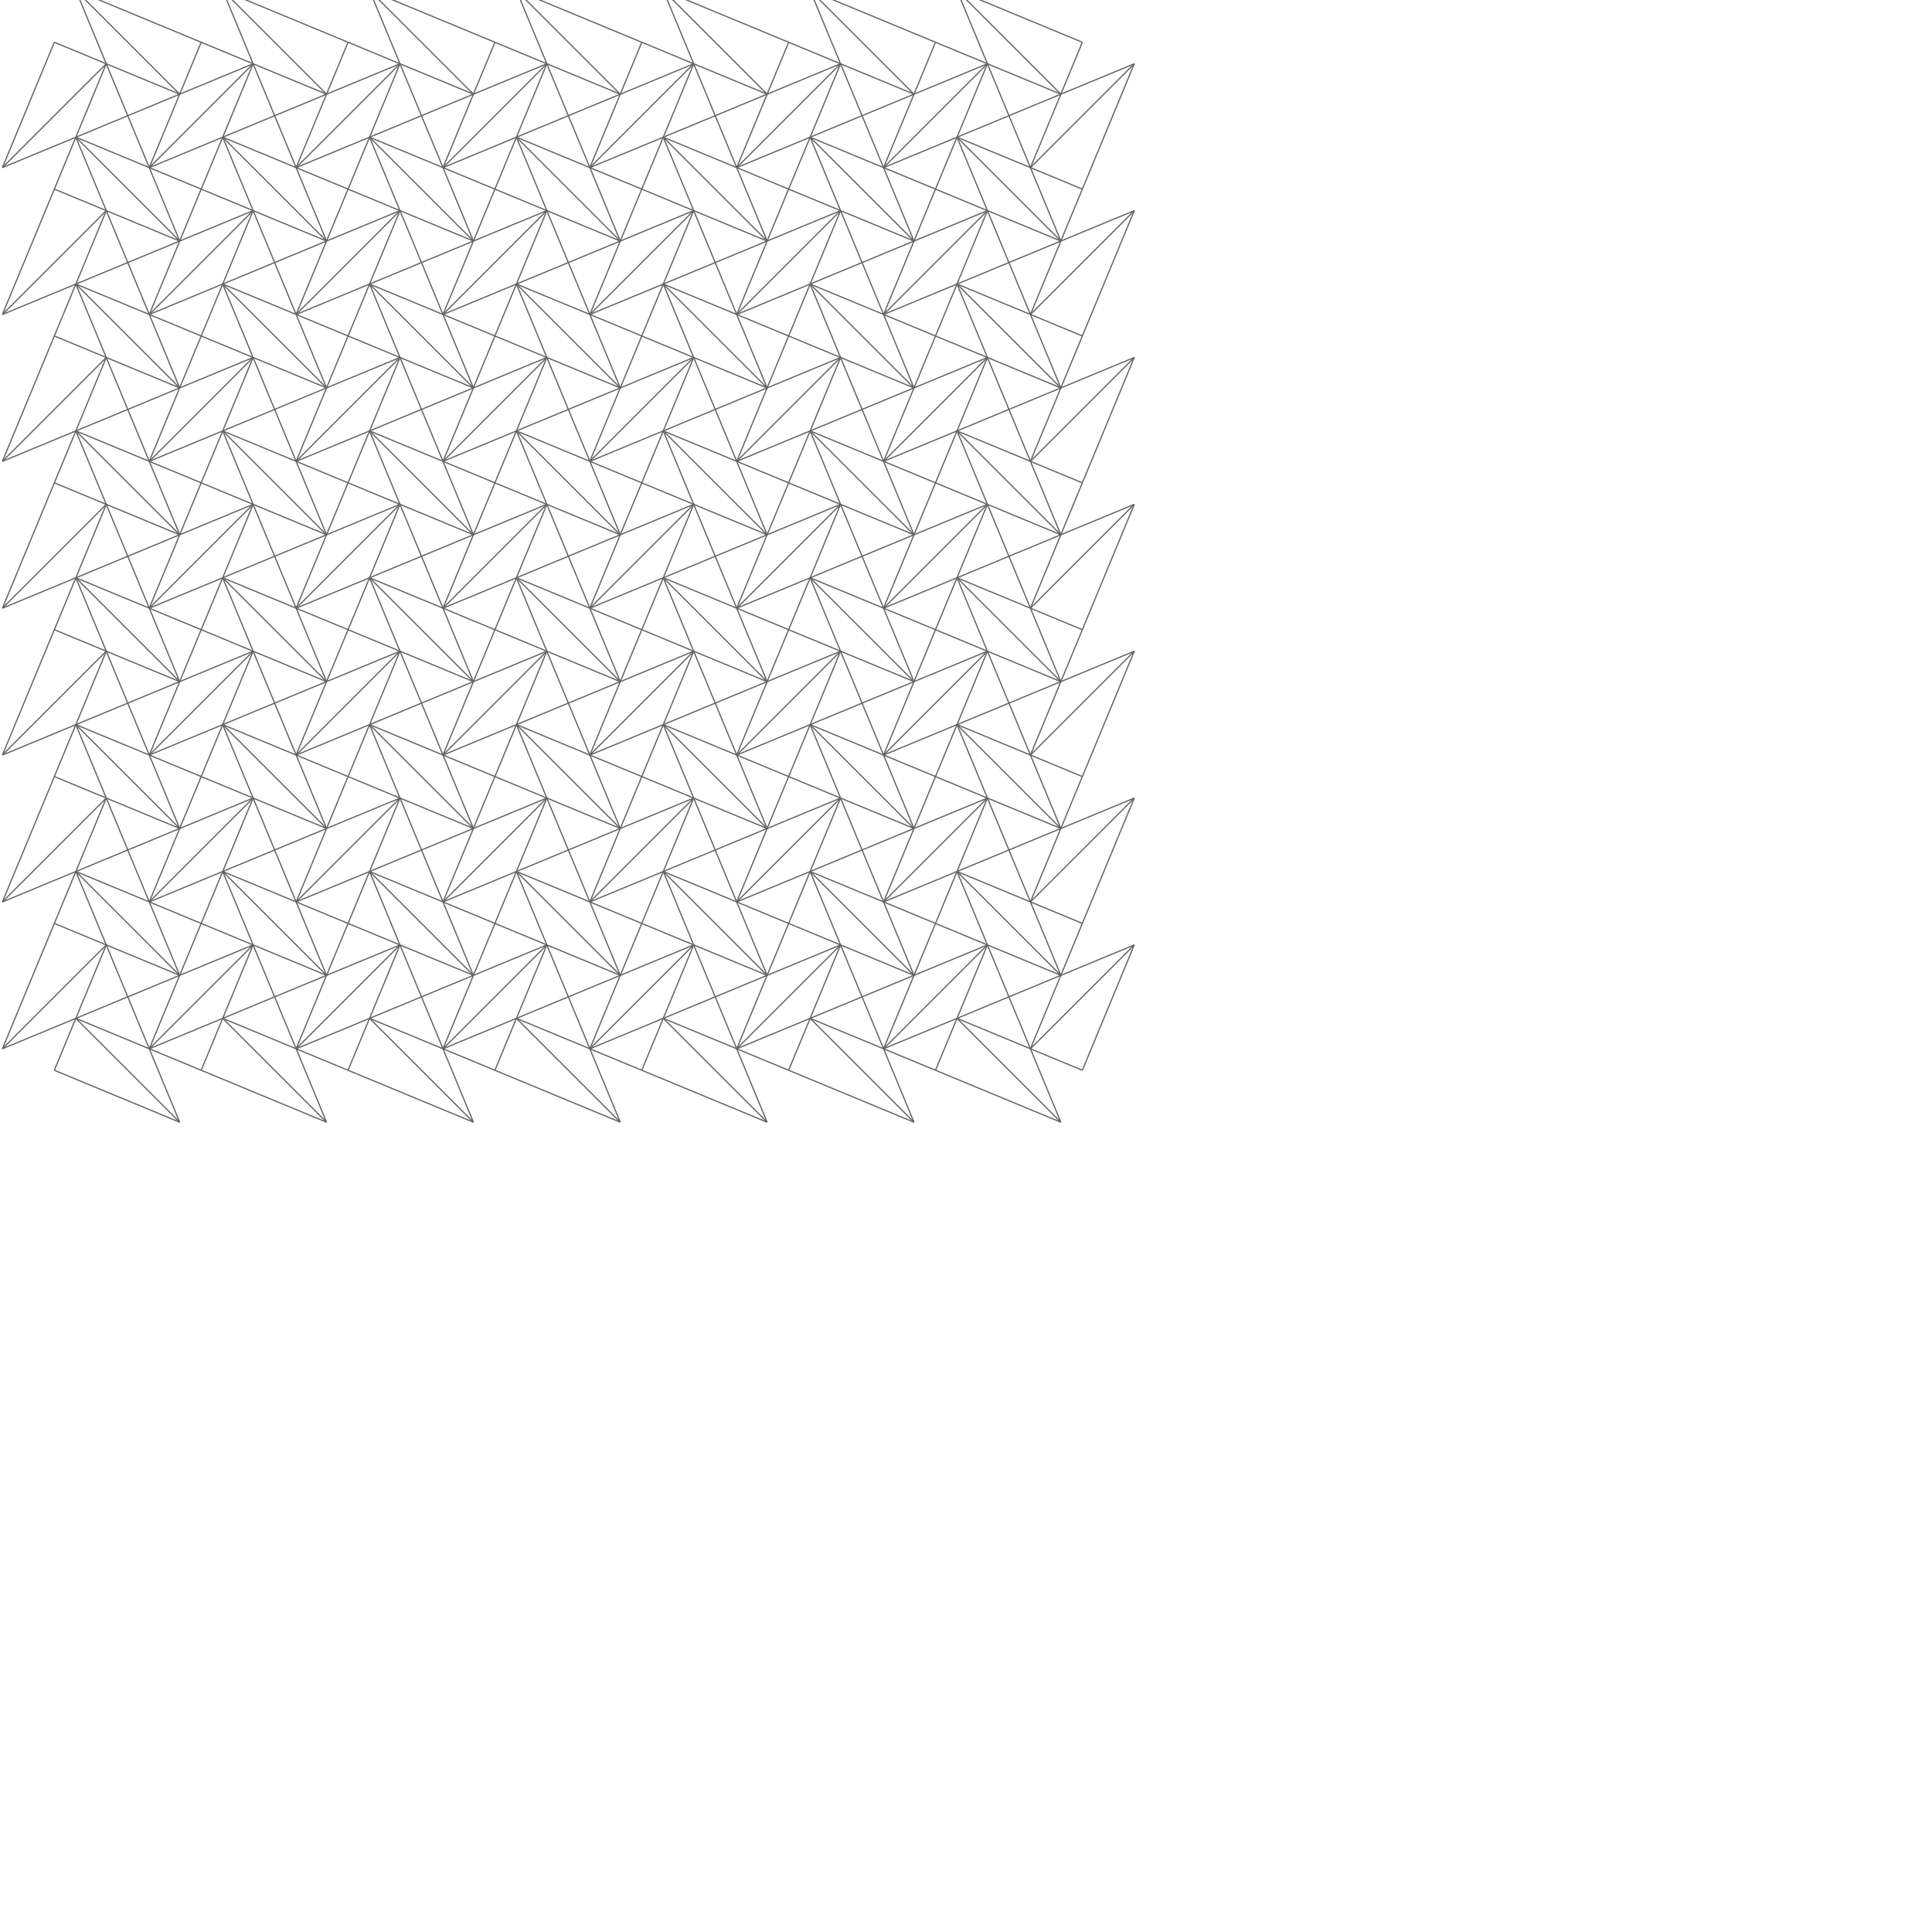 <?xml version="1.0" standalone="no"?> <!DOCTYPE svg PUBLIC "-//W3C//DTD SVG 1.1//EN" "http://www.w3.org/Graphics/SVG/1.1/DTD/svg11.dtd">
<svg width="1600" height="1600" version="1.1" xmlns="http://www.w3.org/2000/svg">
<line x1="45" y1="35" x2="2" y2="138.811" style="stroke:rgb(99,99,99);stroke-width:1"/> 
<line x1="45" y1="35" x2="148.811" y2="78" style="stroke:rgb(99,99,99);stroke-width:1"/> 
<line x1="2" y1="138.811" x2="88" y2="52.811" style="stroke:rgb(99,99,99);stroke-width:1"/> 
<line x1="148.811" y1="78" x2="62.811" y2="-8" style="stroke:rgb(99,99,99);stroke-width:1"/> 
<line x1="88" y1="52.811" x2="45" y2="156.622" style="stroke:rgb(99,99,99);stroke-width:1"/> 
<line x1="2" y1="138.811" x2="105.811" y2="95.811" style="stroke:rgb(99,99,99);stroke-width:1"/> 
<line x1="62.811" y1="-8" x2="105.811" y2="95.811" style="stroke:rgb(99,99,99);stroke-width:1"/> 
<line x1="62.811" y1="-8" x2="166.622" y2="35" style="stroke:rgb(99,99,99);stroke-width:1"/> 
<line x1="105.811" y1="95.811" x2="148.811" y2="199.622" style="stroke:rgb(99,99,99);stroke-width:1"/> 
<line x1="105.811" y1="95.811" x2="209.622" y2="52.811" style="stroke:rgb(99,99,99);stroke-width:1"/> 
<line x1="166.622" y1="35" x2="123.622" y2="138.811" style="stroke:rgb(99,99,99);stroke-width:1"/> 
<line x1="166.622" y1="35" x2="270.434" y2="78" style="stroke:rgb(99,99,99);stroke-width:1"/> 
<line x1="123.622" y1="138.811" x2="209.622" y2="52.811" style="stroke:rgb(99,99,99);stroke-width:1"/> 
<line x1="270.434" y1="78" x2="184.434" y2="-8" style="stroke:rgb(99,99,99);stroke-width:1"/> 
<line x1="209.622" y1="52.811" x2="166.622" y2="156.622" style="stroke:rgb(99,99,99);stroke-width:1"/> 
<line x1="123.622" y1="138.811" x2="227.434" y2="95.811" style="stroke:rgb(99,99,99);stroke-width:1"/> 
<line x1="184.434" y1="-8" x2="227.434" y2="95.811" style="stroke:rgb(99,99,99);stroke-width:1"/> 
<line x1="184.434" y1="-8" x2="288.245" y2="35" style="stroke:rgb(99,99,99);stroke-width:1"/> 
<line x1="227.434" y1="95.811" x2="270.434" y2="199.622" style="stroke:rgb(99,99,99);stroke-width:1"/> 
<line x1="227.434" y1="95.811" x2="331.245" y2="52.811" style="stroke:rgb(99,99,99);stroke-width:1"/> 
<line x1="288.245" y1="35" x2="245.245" y2="138.811" style="stroke:rgb(99,99,99);stroke-width:1"/> 
<line x1="288.245" y1="35" x2="392.056" y2="78" style="stroke:rgb(99,99,99);stroke-width:1"/> 
<line x1="245.245" y1="138.811" x2="331.245" y2="52.811" style="stroke:rgb(99,99,99);stroke-width:1"/> 
<line x1="392.056" y1="78" x2="306.056" y2="-8" style="stroke:rgb(99,99,99);stroke-width:1"/> 
<line x1="331.245" y1="52.811" x2="288.245" y2="156.622" style="stroke:rgb(99,99,99);stroke-width:1"/> 
<line x1="245.245" y1="138.811" x2="349.056" y2="95.811" style="stroke:rgb(99,99,99);stroke-width:1"/> 
<line x1="306.056" y1="-8" x2="349.056" y2="95.811" style="stroke:rgb(99,99,99);stroke-width:1"/> 
<line x1="306.056" y1="-8" x2="409.867" y2="35" style="stroke:rgb(99,99,99);stroke-width:1"/> 
<line x1="349.056" y1="95.811" x2="392.056" y2="199.622" style="stroke:rgb(99,99,99);stroke-width:1"/> 
<line x1="349.056" y1="95.811" x2="452.867" y2="52.811" style="stroke:rgb(99,99,99);stroke-width:1"/> 
<line x1="409.867" y1="35" x2="366.867" y2="138.811" style="stroke:rgb(99,99,99);stroke-width:1"/> 
<line x1="409.867" y1="35" x2="513.678" y2="78" style="stroke:rgb(99,99,99);stroke-width:1"/> 
<line x1="366.867" y1="138.811" x2="452.867" y2="52.811" style="stroke:rgb(99,99,99);stroke-width:1"/> 
<line x1="513.678" y1="78" x2="427.678" y2="-8" style="stroke:rgb(99,99,99);stroke-width:1"/> 
<line x1="452.867" y1="52.811" x2="409.867" y2="156.622" style="stroke:rgb(99,99,99);stroke-width:1"/> 
<line x1="366.867" y1="138.811" x2="470.678" y2="95.811" style="stroke:rgb(99,99,99);stroke-width:1"/> 
<line x1="427.678" y1="-8" x2="470.678" y2="95.811" style="stroke:rgb(99,99,99);stroke-width:1"/> 
<line x1="427.678" y1="-8" x2="531.489" y2="35" style="stroke:rgb(99,99,99);stroke-width:1"/> 
<line x1="470.678" y1="95.811" x2="513.678" y2="199.622" style="stroke:rgb(99,99,99);stroke-width:1"/> 
<line x1="470.678" y1="95.811" x2="574.489" y2="52.811" style="stroke:rgb(99,99,99);stroke-width:1"/> 
<line x1="531.489" y1="35" x2="488.489" y2="138.811" style="stroke:rgb(99,99,99);stroke-width:1"/> 
<line x1="531.489" y1="35" x2="635.301" y2="78" style="stroke:rgb(99,99,99);stroke-width:1"/> 
<line x1="488.489" y1="138.811" x2="574.489" y2="52.811" style="stroke:rgb(99,99,99);stroke-width:1"/> 
<line x1="635.301" y1="78" x2="549.301" y2="-8" style="stroke:rgb(99,99,99);stroke-width:1"/> 
<line x1="574.489" y1="52.811" x2="531.489" y2="156.622" style="stroke:rgb(99,99,99);stroke-width:1"/> 
<line x1="488.489" y1="138.811" x2="592.301" y2="95.811" style="stroke:rgb(99,99,99);stroke-width:1"/> 
<line x1="549.301" y1="-8" x2="592.301" y2="95.811" style="stroke:rgb(99,99,99);stroke-width:1"/> 
<line x1="549.301" y1="-8" x2="653.112" y2="35" style="stroke:rgb(99,99,99);stroke-width:1"/> 
<line x1="592.301" y1="95.811" x2="635.301" y2="199.622" style="stroke:rgb(99,99,99);stroke-width:1"/> 
<line x1="592.301" y1="95.811" x2="696.112" y2="52.811" style="stroke:rgb(99,99,99);stroke-width:1"/> 
<line x1="653.112" y1="35" x2="610.112" y2="138.811" style="stroke:rgb(99,99,99);stroke-width:1"/> 
<line x1="653.112" y1="35" x2="756.923" y2="78" style="stroke:rgb(99,99,99);stroke-width:1"/> 
<line x1="610.112" y1="138.811" x2="696.112" y2="52.811" style="stroke:rgb(99,99,99);stroke-width:1"/> 
<line x1="756.923" y1="78" x2="670.923" y2="-8" style="stroke:rgb(99,99,99);stroke-width:1"/> 
<line x1="696.112" y1="52.811" x2="653.112" y2="156.622" style="stroke:rgb(99,99,99);stroke-width:1"/> 
<line x1="610.112" y1="138.811" x2="713.923" y2="95.811" style="stroke:rgb(99,99,99);stroke-width:1"/> 
<line x1="670.923" y1="-8" x2="713.923" y2="95.811" style="stroke:rgb(99,99,99);stroke-width:1"/> 
<line x1="670.923" y1="-8" x2="774.734" y2="35" style="stroke:rgb(99,99,99);stroke-width:1"/> 
<line x1="713.923" y1="95.811" x2="756.923" y2="199.622" style="stroke:rgb(99,99,99);stroke-width:1"/> 
<line x1="713.923" y1="95.811" x2="817.734" y2="52.811" style="stroke:rgb(99,99,99);stroke-width:1"/> 
<line x1="774.734" y1="35" x2="731.734" y2="138.811" style="stroke:rgb(99,99,99);stroke-width:1"/> 
<line x1="774.734" y1="35" x2="878.545" y2="78" style="stroke:rgb(99,99,99);stroke-width:1"/> 
<line x1="731.734" y1="138.811" x2="817.734" y2="52.811" style="stroke:rgb(99,99,99);stroke-width:1"/> 
<line x1="878.545" y1="78" x2="792.545" y2="-8" style="stroke:rgb(99,99,99);stroke-width:1"/> 
<line x1="817.734" y1="52.811" x2="774.734" y2="156.622" style="stroke:rgb(99,99,99);stroke-width:1"/> 
<line x1="731.734" y1="138.811" x2="835.545" y2="95.811" style="stroke:rgb(99,99,99);stroke-width:1"/> 
<line x1="792.545" y1="-8" x2="835.545" y2="95.811" style="stroke:rgb(99,99,99);stroke-width:1"/> 
<line x1="792.545" y1="-8" x2="896.357" y2="35" style="stroke:rgb(99,99,99);stroke-width:1"/> 
<line x1="835.545" y1="95.811" x2="878.545" y2="199.622" style="stroke:rgb(99,99,99);stroke-width:1"/> 
<line x1="835.545" y1="95.811" x2="939.357" y2="52.811" style="stroke:rgb(99,99,99);stroke-width:1"/> 
<line x1="896.357" y1="35" x2="853.357" y2="138.811" style="stroke:rgb(99,99,99);stroke-width:1"/> 
<line x1="853.357" y1="138.811" x2="939.357" y2="52.811" style="stroke:rgb(99,99,99);stroke-width:1"/> 
<line x1="939.357" y1="52.811" x2="896.357" y2="156.622" style="stroke:rgb(99,99,99);stroke-width:1"/> 
<line x1="45" y1="156.622" x2="2" y2="260.434" style="stroke:rgb(99,99,99);stroke-width:1"/> 
<line x1="45" y1="156.622" x2="148.811" y2="199.622" style="stroke:rgb(99,99,99);stroke-width:1"/> 
<line x1="2" y1="260.434" x2="88" y2="174.434" style="stroke:rgb(99,99,99);stroke-width:1"/> 
<line x1="148.811" y1="199.622" x2="62.811" y2="113.622" style="stroke:rgb(99,99,99);stroke-width:1"/> 
<line x1="88" y1="174.434" x2="45" y2="278.245" style="stroke:rgb(99,99,99);stroke-width:1"/> 
<line x1="2" y1="260.434" x2="105.811" y2="217.434" style="stroke:rgb(99,99,99);stroke-width:1"/> 
<line x1="62.811" y1="113.622" x2="105.811" y2="217.434" style="stroke:rgb(99,99,99);stroke-width:1"/> 
<line x1="62.811" y1="113.622" x2="166.622" y2="156.622" style="stroke:rgb(99,99,99);stroke-width:1"/> 
<line x1="105.811" y1="217.434" x2="148.811" y2="321.245" style="stroke:rgb(99,99,99);stroke-width:1"/> 
<line x1="105.811" y1="217.434" x2="209.622" y2="174.434" style="stroke:rgb(99,99,99);stroke-width:1"/> 
<line x1="166.622" y1="156.622" x2="123.622" y2="260.434" style="stroke:rgb(99,99,99);stroke-width:1"/> 
<line x1="166.622" y1="156.622" x2="270.434" y2="199.622" style="stroke:rgb(99,99,99);stroke-width:1"/> 
<line x1="123.622" y1="260.434" x2="209.622" y2="174.434" style="stroke:rgb(99,99,99);stroke-width:1"/> 
<line x1="270.434" y1="199.622" x2="184.434" y2="113.622" style="stroke:rgb(99,99,99);stroke-width:1"/> 
<line x1="209.622" y1="174.434" x2="166.622" y2="278.245" style="stroke:rgb(99,99,99);stroke-width:1"/> 
<line x1="123.622" y1="260.434" x2="227.434" y2="217.434" style="stroke:rgb(99,99,99);stroke-width:1"/> 
<line x1="184.434" y1="113.622" x2="227.434" y2="217.434" style="stroke:rgb(99,99,99);stroke-width:1"/> 
<line x1="184.434" y1="113.622" x2="288.245" y2="156.622" style="stroke:rgb(99,99,99);stroke-width:1"/> 
<line x1="227.434" y1="217.434" x2="270.434" y2="321.245" style="stroke:rgb(99,99,99);stroke-width:1"/> 
<line x1="227.434" y1="217.434" x2="331.245" y2="174.434" style="stroke:rgb(99,99,99);stroke-width:1"/> 
<line x1="288.245" y1="156.622" x2="245.245" y2="260.434" style="stroke:rgb(99,99,99);stroke-width:1"/> 
<line x1="288.245" y1="156.622" x2="392.056" y2="199.622" style="stroke:rgb(99,99,99);stroke-width:1"/> 
<line x1="245.245" y1="260.434" x2="331.245" y2="174.434" style="stroke:rgb(99,99,99);stroke-width:1"/> 
<line x1="392.056" y1="199.622" x2="306.056" y2="113.622" style="stroke:rgb(99,99,99);stroke-width:1"/> 
<line x1="331.245" y1="174.434" x2="288.245" y2="278.245" style="stroke:rgb(99,99,99);stroke-width:1"/> 
<line x1="245.245" y1="260.434" x2="349.056" y2="217.434" style="stroke:rgb(99,99,99);stroke-width:1"/> 
<line x1="306.056" y1="113.622" x2="349.056" y2="217.434" style="stroke:rgb(99,99,99);stroke-width:1"/> 
<line x1="306.056" y1="113.622" x2="409.867" y2="156.622" style="stroke:rgb(99,99,99);stroke-width:1"/> 
<line x1="349.056" y1="217.434" x2="392.056" y2="321.245" style="stroke:rgb(99,99,99);stroke-width:1"/> 
<line x1="349.056" y1="217.434" x2="452.867" y2="174.434" style="stroke:rgb(99,99,99);stroke-width:1"/> 
<line x1="409.867" y1="156.622" x2="366.867" y2="260.434" style="stroke:rgb(99,99,99);stroke-width:1"/> 
<line x1="409.867" y1="156.622" x2="513.678" y2="199.622" style="stroke:rgb(99,99,99);stroke-width:1"/> 
<line x1="366.867" y1="260.434" x2="452.867" y2="174.434" style="stroke:rgb(99,99,99);stroke-width:1"/> 
<line x1="513.678" y1="199.622" x2="427.678" y2="113.622" style="stroke:rgb(99,99,99);stroke-width:1"/> 
<line x1="452.867" y1="174.434" x2="409.867" y2="278.245" style="stroke:rgb(99,99,99);stroke-width:1"/> 
<line x1="366.867" y1="260.434" x2="470.678" y2="217.434" style="stroke:rgb(99,99,99);stroke-width:1"/> 
<line x1="427.678" y1="113.622" x2="470.678" y2="217.434" style="stroke:rgb(99,99,99);stroke-width:1"/> 
<line x1="427.678" y1="113.622" x2="531.489" y2="156.622" style="stroke:rgb(99,99,99);stroke-width:1"/> 
<line x1="470.678" y1="217.434" x2="513.678" y2="321.245" style="stroke:rgb(99,99,99);stroke-width:1"/> 
<line x1="470.678" y1="217.434" x2="574.489" y2="174.434" style="stroke:rgb(99,99,99);stroke-width:1"/> 
<line x1="531.489" y1="156.622" x2="488.489" y2="260.434" style="stroke:rgb(99,99,99);stroke-width:1"/> 
<line x1="531.489" y1="156.622" x2="635.301" y2="199.622" style="stroke:rgb(99,99,99);stroke-width:1"/> 
<line x1="488.489" y1="260.434" x2="574.489" y2="174.434" style="stroke:rgb(99,99,99);stroke-width:1"/> 
<line x1="635.301" y1="199.622" x2="549.301" y2="113.622" style="stroke:rgb(99,99,99);stroke-width:1"/> 
<line x1="574.489" y1="174.434" x2="531.489" y2="278.245" style="stroke:rgb(99,99,99);stroke-width:1"/> 
<line x1="488.489" y1="260.434" x2="592.301" y2="217.434" style="stroke:rgb(99,99,99);stroke-width:1"/> 
<line x1="549.301" y1="113.622" x2="592.301" y2="217.434" style="stroke:rgb(99,99,99);stroke-width:1"/> 
<line x1="549.301" y1="113.622" x2="653.112" y2="156.622" style="stroke:rgb(99,99,99);stroke-width:1"/> 
<line x1="592.301" y1="217.434" x2="635.301" y2="321.245" style="stroke:rgb(99,99,99);stroke-width:1"/> 
<line x1="592.301" y1="217.434" x2="696.112" y2="174.434" style="stroke:rgb(99,99,99);stroke-width:1"/> 
<line x1="653.112" y1="156.622" x2="610.112" y2="260.434" style="stroke:rgb(99,99,99);stroke-width:1"/> 
<line x1="653.112" y1="156.622" x2="756.923" y2="199.622" style="stroke:rgb(99,99,99);stroke-width:1"/> 
<line x1="610.112" y1="260.434" x2="696.112" y2="174.434" style="stroke:rgb(99,99,99);stroke-width:1"/> 
<line x1="756.923" y1="199.622" x2="670.923" y2="113.622" style="stroke:rgb(99,99,99);stroke-width:1"/> 
<line x1="696.112" y1="174.434" x2="653.112" y2="278.245" style="stroke:rgb(99,99,99);stroke-width:1"/> 
<line x1="610.112" y1="260.434" x2="713.923" y2="217.434" style="stroke:rgb(99,99,99);stroke-width:1"/> 
<line x1="670.923" y1="113.622" x2="713.923" y2="217.434" style="stroke:rgb(99,99,99);stroke-width:1"/> 
<line x1="670.923" y1="113.622" x2="774.734" y2="156.622" style="stroke:rgb(99,99,99);stroke-width:1"/> 
<line x1="713.923" y1="217.434" x2="756.923" y2="321.245" style="stroke:rgb(99,99,99);stroke-width:1"/> 
<line x1="713.923" y1="217.434" x2="817.734" y2="174.434" style="stroke:rgb(99,99,99);stroke-width:1"/> 
<line x1="774.734" y1="156.622" x2="731.734" y2="260.434" style="stroke:rgb(99,99,99);stroke-width:1"/> 
<line x1="774.734" y1="156.622" x2="878.545" y2="199.622" style="stroke:rgb(99,99,99);stroke-width:1"/> 
<line x1="731.734" y1="260.434" x2="817.734" y2="174.434" style="stroke:rgb(99,99,99);stroke-width:1"/> 
<line x1="878.545" y1="199.622" x2="792.545" y2="113.622" style="stroke:rgb(99,99,99);stroke-width:1"/> 
<line x1="817.734" y1="174.434" x2="774.734" y2="278.245" style="stroke:rgb(99,99,99);stroke-width:1"/> 
<line x1="731.734" y1="260.434" x2="835.545" y2="217.434" style="stroke:rgb(99,99,99);stroke-width:1"/> 
<line x1="792.545" y1="113.622" x2="835.545" y2="217.434" style="stroke:rgb(99,99,99);stroke-width:1"/> 
<line x1="792.545" y1="113.622" x2="896.357" y2="156.622" style="stroke:rgb(99,99,99);stroke-width:1"/> 
<line x1="835.545" y1="217.434" x2="878.545" y2="321.245" style="stroke:rgb(99,99,99);stroke-width:1"/> 
<line x1="835.545" y1="217.434" x2="939.357" y2="174.434" style="stroke:rgb(99,99,99);stroke-width:1"/> 
<line x1="896.357" y1="156.622" x2="853.357" y2="260.434" style="stroke:rgb(99,99,99);stroke-width:1"/> 
<line x1="853.357" y1="260.434" x2="939.357" y2="174.434" style="stroke:rgb(99,99,99);stroke-width:1"/> 
<line x1="939.357" y1="174.434" x2="896.357" y2="278.245" style="stroke:rgb(99,99,99);stroke-width:1"/> 
<line x1="45" y1="278.245" x2="2" y2="382.056" style="stroke:rgb(99,99,99);stroke-width:1"/> 
<line x1="45" y1="278.245" x2="148.811" y2="321.245" style="stroke:rgb(99,99,99);stroke-width:1"/> 
<line x1="2" y1="382.056" x2="88" y2="296.056" style="stroke:rgb(99,99,99);stroke-width:1"/> 
<line x1="148.811" y1="321.245" x2="62.811" y2="235.245" style="stroke:rgb(99,99,99);stroke-width:1"/> 
<line x1="88" y1="296.056" x2="45" y2="399.867" style="stroke:rgb(99,99,99);stroke-width:1"/> 
<line x1="2" y1="382.056" x2="105.811" y2="339.056" style="stroke:rgb(99,99,99);stroke-width:1"/> 
<line x1="62.811" y1="235.245" x2="105.811" y2="339.056" style="stroke:rgb(99,99,99);stroke-width:1"/> 
<line x1="62.811" y1="235.245" x2="166.622" y2="278.245" style="stroke:rgb(99,99,99);stroke-width:1"/> 
<line x1="105.811" y1="339.056" x2="148.811" y2="442.867" style="stroke:rgb(99,99,99);stroke-width:1"/> 
<line x1="105.811" y1="339.056" x2="209.622" y2="296.056" style="stroke:rgb(99,99,99);stroke-width:1"/> 
<line x1="166.622" y1="278.245" x2="123.622" y2="382.056" style="stroke:rgb(99,99,99);stroke-width:1"/> 
<line x1="166.622" y1="278.245" x2="270.434" y2="321.245" style="stroke:rgb(99,99,99);stroke-width:1"/> 
<line x1="123.622" y1="382.056" x2="209.622" y2="296.056" style="stroke:rgb(99,99,99);stroke-width:1"/> 
<line x1="270.434" y1="321.245" x2="184.434" y2="235.245" style="stroke:rgb(99,99,99);stroke-width:1"/> 
<line x1="209.622" y1="296.056" x2="166.622" y2="399.867" style="stroke:rgb(99,99,99);stroke-width:1"/> 
<line x1="123.622" y1="382.056" x2="227.434" y2="339.056" style="stroke:rgb(99,99,99);stroke-width:1"/> 
<line x1="184.434" y1="235.245" x2="227.434" y2="339.056" style="stroke:rgb(99,99,99);stroke-width:1"/> 
<line x1="184.434" y1="235.245" x2="288.245" y2="278.245" style="stroke:rgb(99,99,99);stroke-width:1"/> 
<line x1="227.434" y1="339.056" x2="270.434" y2="442.867" style="stroke:rgb(99,99,99);stroke-width:1"/> 
<line x1="227.434" y1="339.056" x2="331.245" y2="296.056" style="stroke:rgb(99,99,99);stroke-width:1"/> 
<line x1="288.245" y1="278.245" x2="245.245" y2="382.056" style="stroke:rgb(99,99,99);stroke-width:1"/> 
<line x1="288.245" y1="278.245" x2="392.056" y2="321.245" style="stroke:rgb(99,99,99);stroke-width:1"/> 
<line x1="245.245" y1="382.056" x2="331.245" y2="296.056" style="stroke:rgb(99,99,99);stroke-width:1"/> 
<line x1="392.056" y1="321.245" x2="306.056" y2="235.245" style="stroke:rgb(99,99,99);stroke-width:1"/> 
<line x1="331.245" y1="296.056" x2="288.245" y2="399.867" style="stroke:rgb(99,99,99);stroke-width:1"/> 
<line x1="245.245" y1="382.056" x2="349.056" y2="339.056" style="stroke:rgb(99,99,99);stroke-width:1"/> 
<line x1="306.056" y1="235.245" x2="349.056" y2="339.056" style="stroke:rgb(99,99,99);stroke-width:1"/> 
<line x1="306.056" y1="235.245" x2="409.867" y2="278.245" style="stroke:rgb(99,99,99);stroke-width:1"/> 
<line x1="349.056" y1="339.056" x2="392.056" y2="442.867" style="stroke:rgb(99,99,99);stroke-width:1"/> 
<line x1="349.056" y1="339.056" x2="452.867" y2="296.056" style="stroke:rgb(99,99,99);stroke-width:1"/> 
<line x1="409.867" y1="278.245" x2="366.867" y2="382.056" style="stroke:rgb(99,99,99);stroke-width:1"/> 
<line x1="409.867" y1="278.245" x2="513.678" y2="321.245" style="stroke:rgb(99,99,99);stroke-width:1"/> 
<line x1="366.867" y1="382.056" x2="452.867" y2="296.056" style="stroke:rgb(99,99,99);stroke-width:1"/> 
<line x1="513.678" y1="321.245" x2="427.678" y2="235.245" style="stroke:rgb(99,99,99);stroke-width:1"/> 
<line x1="452.867" y1="296.056" x2="409.867" y2="399.867" style="stroke:rgb(99,99,99);stroke-width:1"/> 
<line x1="366.867" y1="382.056" x2="470.678" y2="339.056" style="stroke:rgb(99,99,99);stroke-width:1"/> 
<line x1="427.678" y1="235.245" x2="470.678" y2="339.056" style="stroke:rgb(99,99,99);stroke-width:1"/> 
<line x1="427.678" y1="235.245" x2="531.489" y2="278.245" style="stroke:rgb(99,99,99);stroke-width:1"/> 
<line x1="470.678" y1="339.056" x2="513.678" y2="442.867" style="stroke:rgb(99,99,99);stroke-width:1"/> 
<line x1="470.678" y1="339.056" x2="574.489" y2="296.056" style="stroke:rgb(99,99,99);stroke-width:1"/> 
<line x1="531.489" y1="278.245" x2="488.489" y2="382.056" style="stroke:rgb(99,99,99);stroke-width:1"/> 
<line x1="531.489" y1="278.245" x2="635.301" y2="321.245" style="stroke:rgb(99,99,99);stroke-width:1"/> 
<line x1="488.489" y1="382.056" x2="574.489" y2="296.056" style="stroke:rgb(99,99,99);stroke-width:1"/> 
<line x1="635.301" y1="321.245" x2="549.301" y2="235.245" style="stroke:rgb(99,99,99);stroke-width:1"/> 
<line x1="574.489" y1="296.056" x2="531.489" y2="399.867" style="stroke:rgb(99,99,99);stroke-width:1"/> 
<line x1="488.489" y1="382.056" x2="592.301" y2="339.056" style="stroke:rgb(99,99,99);stroke-width:1"/> 
<line x1="549.301" y1="235.245" x2="592.301" y2="339.056" style="stroke:rgb(99,99,99);stroke-width:1"/> 
<line x1="549.301" y1="235.245" x2="653.112" y2="278.245" style="stroke:rgb(99,99,99);stroke-width:1"/> 
<line x1="592.301" y1="339.056" x2="635.301" y2="442.867" style="stroke:rgb(99,99,99);stroke-width:1"/> 
<line x1="592.301" y1="339.056" x2="696.112" y2="296.056" style="stroke:rgb(99,99,99);stroke-width:1"/> 
<line x1="653.112" y1="278.245" x2="610.112" y2="382.056" style="stroke:rgb(99,99,99);stroke-width:1"/> 
<line x1="653.112" y1="278.245" x2="756.923" y2="321.245" style="stroke:rgb(99,99,99);stroke-width:1"/> 
<line x1="610.112" y1="382.056" x2="696.112" y2="296.056" style="stroke:rgb(99,99,99);stroke-width:1"/> 
<line x1="756.923" y1="321.245" x2="670.923" y2="235.245" style="stroke:rgb(99,99,99);stroke-width:1"/> 
<line x1="696.112" y1="296.056" x2="653.112" y2="399.867" style="stroke:rgb(99,99,99);stroke-width:1"/> 
<line x1="610.112" y1="382.056" x2="713.923" y2="339.056" style="stroke:rgb(99,99,99);stroke-width:1"/> 
<line x1="670.923" y1="235.245" x2="713.923" y2="339.056" style="stroke:rgb(99,99,99);stroke-width:1"/> 
<line x1="670.923" y1="235.245" x2="774.734" y2="278.245" style="stroke:rgb(99,99,99);stroke-width:1"/> 
<line x1="713.923" y1="339.056" x2="756.923" y2="442.867" style="stroke:rgb(99,99,99);stroke-width:1"/> 
<line x1="713.923" y1="339.056" x2="817.734" y2="296.056" style="stroke:rgb(99,99,99);stroke-width:1"/> 
<line x1="774.734" y1="278.245" x2="731.734" y2="382.056" style="stroke:rgb(99,99,99);stroke-width:1"/> 
<line x1="774.734" y1="278.245" x2="878.545" y2="321.245" style="stroke:rgb(99,99,99);stroke-width:1"/> 
<line x1="731.734" y1="382.056" x2="817.734" y2="296.056" style="stroke:rgb(99,99,99);stroke-width:1"/> 
<line x1="878.545" y1="321.245" x2="792.545" y2="235.245" style="stroke:rgb(99,99,99);stroke-width:1"/> 
<line x1="817.734" y1="296.056" x2="774.734" y2="399.867" style="stroke:rgb(99,99,99);stroke-width:1"/> 
<line x1="731.734" y1="382.056" x2="835.545" y2="339.056" style="stroke:rgb(99,99,99);stroke-width:1"/> 
<line x1="792.545" y1="235.245" x2="835.545" y2="339.056" style="stroke:rgb(99,99,99);stroke-width:1"/> 
<line x1="792.545" y1="235.245" x2="896.357" y2="278.245" style="stroke:rgb(99,99,99);stroke-width:1"/> 
<line x1="835.545" y1="339.056" x2="878.545" y2="442.867" style="stroke:rgb(99,99,99);stroke-width:1"/> 
<line x1="835.545" y1="339.056" x2="939.357" y2="296.056" style="stroke:rgb(99,99,99);stroke-width:1"/> 
<line x1="896.357" y1="278.245" x2="853.357" y2="382.056" style="stroke:rgb(99,99,99);stroke-width:1"/> 
<line x1="853.357" y1="382.056" x2="939.357" y2="296.056" style="stroke:rgb(99,99,99);stroke-width:1"/> 
<line x1="939.357" y1="296.056" x2="896.357" y2="399.867" style="stroke:rgb(99,99,99);stroke-width:1"/> 
<line x1="45" y1="399.867" x2="2" y2="503.678" style="stroke:rgb(99,99,99);stroke-width:1"/> 
<line x1="45" y1="399.867" x2="148.811" y2="442.867" style="stroke:rgb(99,99,99);stroke-width:1"/> 
<line x1="2" y1="503.678" x2="88" y2="417.678" style="stroke:rgb(99,99,99);stroke-width:1"/> 
<line x1="148.811" y1="442.867" x2="62.811" y2="356.867" style="stroke:rgb(99,99,99);stroke-width:1"/> 
<line x1="88" y1="417.678" x2="45" y2="521.489" style="stroke:rgb(99,99,99);stroke-width:1"/> 
<line x1="2" y1="503.678" x2="105.811" y2="460.678" style="stroke:rgb(99,99,99);stroke-width:1"/> 
<line x1="62.811" y1="356.867" x2="105.811" y2="460.678" style="stroke:rgb(99,99,99);stroke-width:1"/> 
<line x1="62.811" y1="356.867" x2="166.622" y2="399.867" style="stroke:rgb(99,99,99);stroke-width:1"/> 
<line x1="105.811" y1="460.678" x2="148.811" y2="564.489" style="stroke:rgb(99,99,99);stroke-width:1"/> 
<line x1="105.811" y1="460.678" x2="209.622" y2="417.678" style="stroke:rgb(99,99,99);stroke-width:1"/> 
<line x1="166.622" y1="399.867" x2="123.622" y2="503.678" style="stroke:rgb(99,99,99);stroke-width:1"/> 
<line x1="166.622" y1="399.867" x2="270.434" y2="442.867" style="stroke:rgb(99,99,99);stroke-width:1"/> 
<line x1="123.622" y1="503.678" x2="209.622" y2="417.678" style="stroke:rgb(99,99,99);stroke-width:1"/> 
<line x1="270.434" y1="442.867" x2="184.434" y2="356.867" style="stroke:rgb(99,99,99);stroke-width:1"/> 
<line x1="209.622" y1="417.678" x2="166.622" y2="521.489" style="stroke:rgb(99,99,99);stroke-width:1"/> 
<line x1="123.622" y1="503.678" x2="227.434" y2="460.678" style="stroke:rgb(99,99,99);stroke-width:1"/> 
<line x1="184.434" y1="356.867" x2="227.434" y2="460.678" style="stroke:rgb(99,99,99);stroke-width:1"/> 
<line x1="184.434" y1="356.867" x2="288.245" y2="399.867" style="stroke:rgb(99,99,99);stroke-width:1"/> 
<line x1="227.434" y1="460.678" x2="270.434" y2="564.489" style="stroke:rgb(99,99,99);stroke-width:1"/> 
<line x1="227.434" y1="460.678" x2="331.245" y2="417.678" style="stroke:rgb(99,99,99);stroke-width:1"/> 
<line x1="288.245" y1="399.867" x2="245.245" y2="503.678" style="stroke:rgb(99,99,99);stroke-width:1"/> 
<line x1="288.245" y1="399.867" x2="392.056" y2="442.867" style="stroke:rgb(99,99,99);stroke-width:1"/> 
<line x1="245.245" y1="503.678" x2="331.245" y2="417.678" style="stroke:rgb(99,99,99);stroke-width:1"/> 
<line x1="392.056" y1="442.867" x2="306.056" y2="356.867" style="stroke:rgb(99,99,99);stroke-width:1"/> 
<line x1="331.245" y1="417.678" x2="288.245" y2="521.489" style="stroke:rgb(99,99,99);stroke-width:1"/> 
<line x1="245.245" y1="503.678" x2="349.056" y2="460.678" style="stroke:rgb(99,99,99);stroke-width:1"/> 
<line x1="306.056" y1="356.867" x2="349.056" y2="460.678" style="stroke:rgb(99,99,99);stroke-width:1"/> 
<line x1="306.056" y1="356.867" x2="409.867" y2="399.867" style="stroke:rgb(99,99,99);stroke-width:1"/> 
<line x1="349.056" y1="460.678" x2="392.056" y2="564.489" style="stroke:rgb(99,99,99);stroke-width:1"/> 
<line x1="349.056" y1="460.678" x2="452.867" y2="417.678" style="stroke:rgb(99,99,99);stroke-width:1"/> 
<line x1="409.867" y1="399.867" x2="366.867" y2="503.678" style="stroke:rgb(99,99,99);stroke-width:1"/> 
<line x1="409.867" y1="399.867" x2="513.678" y2="442.867" style="stroke:rgb(99,99,99);stroke-width:1"/> 
<line x1="366.867" y1="503.678" x2="452.867" y2="417.678" style="stroke:rgb(99,99,99);stroke-width:1"/> 
<line x1="513.678" y1="442.867" x2="427.678" y2="356.867" style="stroke:rgb(99,99,99);stroke-width:1"/> 
<line x1="452.867" y1="417.678" x2="409.867" y2="521.489" style="stroke:rgb(99,99,99);stroke-width:1"/> 
<line x1="366.867" y1="503.678" x2="470.678" y2="460.678" style="stroke:rgb(99,99,99);stroke-width:1"/> 
<line x1="427.678" y1="356.867" x2="470.678" y2="460.678" style="stroke:rgb(99,99,99);stroke-width:1"/> 
<line x1="427.678" y1="356.867" x2="531.489" y2="399.867" style="stroke:rgb(99,99,99);stroke-width:1"/> 
<line x1="470.678" y1="460.678" x2="513.678" y2="564.489" style="stroke:rgb(99,99,99);stroke-width:1"/> 
<line x1="470.678" y1="460.678" x2="574.489" y2="417.678" style="stroke:rgb(99,99,99);stroke-width:1"/> 
<line x1="531.489" y1="399.867" x2="488.489" y2="503.678" style="stroke:rgb(99,99,99);stroke-width:1"/> 
<line x1="531.489" y1="399.867" x2="635.301" y2="442.867" style="stroke:rgb(99,99,99);stroke-width:1"/> 
<line x1="488.489" y1="503.678" x2="574.489" y2="417.678" style="stroke:rgb(99,99,99);stroke-width:1"/> 
<line x1="635.301" y1="442.867" x2="549.301" y2="356.867" style="stroke:rgb(99,99,99);stroke-width:1"/> 
<line x1="574.489" y1="417.678" x2="531.489" y2="521.489" style="stroke:rgb(99,99,99);stroke-width:1"/> 
<line x1="488.489" y1="503.678" x2="592.301" y2="460.678" style="stroke:rgb(99,99,99);stroke-width:1"/> 
<line x1="549.301" y1="356.867" x2="592.301" y2="460.678" style="stroke:rgb(99,99,99);stroke-width:1"/> 
<line x1="549.301" y1="356.867" x2="653.112" y2="399.867" style="stroke:rgb(99,99,99);stroke-width:1"/> 
<line x1="592.301" y1="460.678" x2="635.301" y2="564.489" style="stroke:rgb(99,99,99);stroke-width:1"/> 
<line x1="592.301" y1="460.678" x2="696.112" y2="417.678" style="stroke:rgb(99,99,99);stroke-width:1"/> 
<line x1="653.112" y1="399.867" x2="610.112" y2="503.678" style="stroke:rgb(99,99,99);stroke-width:1"/> 
<line x1="653.112" y1="399.867" x2="756.923" y2="442.867" style="stroke:rgb(99,99,99);stroke-width:1"/> 
<line x1="610.112" y1="503.678" x2="696.112" y2="417.678" style="stroke:rgb(99,99,99);stroke-width:1"/> 
<line x1="756.923" y1="442.867" x2="670.923" y2="356.867" style="stroke:rgb(99,99,99);stroke-width:1"/> 
<line x1="696.112" y1="417.678" x2="653.112" y2="521.489" style="stroke:rgb(99,99,99);stroke-width:1"/> 
<line x1="610.112" y1="503.678" x2="713.923" y2="460.678" style="stroke:rgb(99,99,99);stroke-width:1"/> 
<line x1="670.923" y1="356.867" x2="713.923" y2="460.678" style="stroke:rgb(99,99,99);stroke-width:1"/> 
<line x1="670.923" y1="356.867" x2="774.734" y2="399.867" style="stroke:rgb(99,99,99);stroke-width:1"/> 
<line x1="713.923" y1="460.678" x2="756.923" y2="564.489" style="stroke:rgb(99,99,99);stroke-width:1"/> 
<line x1="713.923" y1="460.678" x2="817.734" y2="417.678" style="stroke:rgb(99,99,99);stroke-width:1"/> 
<line x1="774.734" y1="399.867" x2="731.734" y2="503.678" style="stroke:rgb(99,99,99);stroke-width:1"/> 
<line x1="774.734" y1="399.867" x2="878.545" y2="442.867" style="stroke:rgb(99,99,99);stroke-width:1"/> 
<line x1="731.734" y1="503.678" x2="817.734" y2="417.678" style="stroke:rgb(99,99,99);stroke-width:1"/> 
<line x1="878.545" y1="442.867" x2="792.545" y2="356.867" style="stroke:rgb(99,99,99);stroke-width:1"/> 
<line x1="817.734" y1="417.678" x2="774.734" y2="521.489" style="stroke:rgb(99,99,99);stroke-width:1"/> 
<line x1="731.734" y1="503.678" x2="835.545" y2="460.678" style="stroke:rgb(99,99,99);stroke-width:1"/> 
<line x1="792.545" y1="356.867" x2="835.545" y2="460.678" style="stroke:rgb(99,99,99);stroke-width:1"/> 
<line x1="792.545" y1="356.867" x2="896.357" y2="399.867" style="stroke:rgb(99,99,99);stroke-width:1"/> 
<line x1="835.545" y1="460.678" x2="878.545" y2="564.489" style="stroke:rgb(99,99,99);stroke-width:1"/> 
<line x1="835.545" y1="460.678" x2="939.357" y2="417.678" style="stroke:rgb(99,99,99);stroke-width:1"/> 
<line x1="896.357" y1="399.867" x2="853.357" y2="503.678" style="stroke:rgb(99,99,99);stroke-width:1"/> 
<line x1="853.357" y1="503.678" x2="939.357" y2="417.678" style="stroke:rgb(99,99,99);stroke-width:1"/> 
<line x1="939.357" y1="417.678" x2="896.357" y2="521.489" style="stroke:rgb(99,99,99);stroke-width:1"/> 
<line x1="45" y1="521.489" x2="2" y2="625.301" style="stroke:rgb(99,99,99);stroke-width:1"/> 
<line x1="45" y1="521.489" x2="148.811" y2="564.489" style="stroke:rgb(99,99,99);stroke-width:1"/> 
<line x1="2" y1="625.301" x2="88" y2="539.301" style="stroke:rgb(99,99,99);stroke-width:1"/> 
<line x1="148.811" y1="564.489" x2="62.811" y2="478.489" style="stroke:rgb(99,99,99);stroke-width:1"/> 
<line x1="88" y1="539.301" x2="45" y2="643.112" style="stroke:rgb(99,99,99);stroke-width:1"/> 
<line x1="2" y1="625.301" x2="105.811" y2="582.301" style="stroke:rgb(99,99,99);stroke-width:1"/> 
<line x1="62.811" y1="478.489" x2="105.811" y2="582.301" style="stroke:rgb(99,99,99);stroke-width:1"/> 
<line x1="62.811" y1="478.489" x2="166.622" y2="521.489" style="stroke:rgb(99,99,99);stroke-width:1"/> 
<line x1="105.811" y1="582.301" x2="148.811" y2="686.112" style="stroke:rgb(99,99,99);stroke-width:1"/> 
<line x1="105.811" y1="582.301" x2="209.622" y2="539.301" style="stroke:rgb(99,99,99);stroke-width:1"/> 
<line x1="166.622" y1="521.489" x2="123.622" y2="625.301" style="stroke:rgb(99,99,99);stroke-width:1"/> 
<line x1="166.622" y1="521.489" x2="270.434" y2="564.489" style="stroke:rgb(99,99,99);stroke-width:1"/> 
<line x1="123.622" y1="625.301" x2="209.622" y2="539.301" style="stroke:rgb(99,99,99);stroke-width:1"/> 
<line x1="270.434" y1="564.489" x2="184.434" y2="478.489" style="stroke:rgb(99,99,99);stroke-width:1"/> 
<line x1="209.622" y1="539.301" x2="166.622" y2="643.112" style="stroke:rgb(99,99,99);stroke-width:1"/> 
<line x1="123.622" y1="625.301" x2="227.434" y2="582.301" style="stroke:rgb(99,99,99);stroke-width:1"/> 
<line x1="184.434" y1="478.489" x2="227.434" y2="582.301" style="stroke:rgb(99,99,99);stroke-width:1"/> 
<line x1="184.434" y1="478.489" x2="288.245" y2="521.489" style="stroke:rgb(99,99,99);stroke-width:1"/> 
<line x1="227.434" y1="582.301" x2="270.434" y2="686.112" style="stroke:rgb(99,99,99);stroke-width:1"/> 
<line x1="227.434" y1="582.301" x2="331.245" y2="539.301" style="stroke:rgb(99,99,99);stroke-width:1"/> 
<line x1="288.245" y1="521.489" x2="245.245" y2="625.301" style="stroke:rgb(99,99,99);stroke-width:1"/> 
<line x1="288.245" y1="521.489" x2="392.056" y2="564.489" style="stroke:rgb(99,99,99);stroke-width:1"/> 
<line x1="245.245" y1="625.301" x2="331.245" y2="539.301" style="stroke:rgb(99,99,99);stroke-width:1"/> 
<line x1="392.056" y1="564.489" x2="306.056" y2="478.489" style="stroke:rgb(99,99,99);stroke-width:1"/> 
<line x1="331.245" y1="539.301" x2="288.245" y2="643.112" style="stroke:rgb(99,99,99);stroke-width:1"/> 
<line x1="245.245" y1="625.301" x2="349.056" y2="582.301" style="stroke:rgb(99,99,99);stroke-width:1"/> 
<line x1="306.056" y1="478.489" x2="349.056" y2="582.301" style="stroke:rgb(99,99,99);stroke-width:1"/> 
<line x1="306.056" y1="478.489" x2="409.867" y2="521.489" style="stroke:rgb(99,99,99);stroke-width:1"/> 
<line x1="349.056" y1="582.301" x2="392.056" y2="686.112" style="stroke:rgb(99,99,99);stroke-width:1"/> 
<line x1="349.056" y1="582.301" x2="452.867" y2="539.301" style="stroke:rgb(99,99,99);stroke-width:1"/> 
<line x1="409.867" y1="521.489" x2="366.867" y2="625.301" style="stroke:rgb(99,99,99);stroke-width:1"/> 
<line x1="409.867" y1="521.489" x2="513.678" y2="564.489" style="stroke:rgb(99,99,99);stroke-width:1"/> 
<line x1="366.867" y1="625.301" x2="452.867" y2="539.301" style="stroke:rgb(99,99,99);stroke-width:1"/> 
<line x1="513.678" y1="564.489" x2="427.678" y2="478.489" style="stroke:rgb(99,99,99);stroke-width:1"/> 
<line x1="452.867" y1="539.301" x2="409.867" y2="643.112" style="stroke:rgb(99,99,99);stroke-width:1"/> 
<line x1="366.867" y1="625.301" x2="470.678" y2="582.301" style="stroke:rgb(99,99,99);stroke-width:1"/> 
<line x1="427.678" y1="478.489" x2="470.678" y2="582.301" style="stroke:rgb(99,99,99);stroke-width:1"/> 
<line x1="427.678" y1="478.489" x2="531.489" y2="521.489" style="stroke:rgb(99,99,99);stroke-width:1"/> 
<line x1="470.678" y1="582.301" x2="513.678" y2="686.112" style="stroke:rgb(99,99,99);stroke-width:1"/> 
<line x1="470.678" y1="582.301" x2="574.489" y2="539.301" style="stroke:rgb(99,99,99);stroke-width:1"/> 
<line x1="531.489" y1="521.489" x2="488.489" y2="625.301" style="stroke:rgb(99,99,99);stroke-width:1"/> 
<line x1="531.489" y1="521.489" x2="635.301" y2="564.489" style="stroke:rgb(99,99,99);stroke-width:1"/> 
<line x1="488.489" y1="625.301" x2="574.489" y2="539.301" style="stroke:rgb(99,99,99);stroke-width:1"/> 
<line x1="635.301" y1="564.489" x2="549.301" y2="478.489" style="stroke:rgb(99,99,99);stroke-width:1"/> 
<line x1="574.489" y1="539.301" x2="531.489" y2="643.112" style="stroke:rgb(99,99,99);stroke-width:1"/> 
<line x1="488.489" y1="625.301" x2="592.301" y2="582.301" style="stroke:rgb(99,99,99);stroke-width:1"/> 
<line x1="549.301" y1="478.489" x2="592.301" y2="582.301" style="stroke:rgb(99,99,99);stroke-width:1"/> 
<line x1="549.301" y1="478.489" x2="653.112" y2="521.489" style="stroke:rgb(99,99,99);stroke-width:1"/> 
<line x1="592.301" y1="582.301" x2="635.301" y2="686.112" style="stroke:rgb(99,99,99);stroke-width:1"/> 
<line x1="592.301" y1="582.301" x2="696.112" y2="539.301" style="stroke:rgb(99,99,99);stroke-width:1"/> 
<line x1="653.112" y1="521.489" x2="610.112" y2="625.301" style="stroke:rgb(99,99,99);stroke-width:1"/> 
<line x1="653.112" y1="521.489" x2="756.923" y2="564.489" style="stroke:rgb(99,99,99);stroke-width:1"/> 
<line x1="610.112" y1="625.301" x2="696.112" y2="539.301" style="stroke:rgb(99,99,99);stroke-width:1"/> 
<line x1="756.923" y1="564.489" x2="670.923" y2="478.489" style="stroke:rgb(99,99,99);stroke-width:1"/> 
<line x1="696.112" y1="539.301" x2="653.112" y2="643.112" style="stroke:rgb(99,99,99);stroke-width:1"/> 
<line x1="610.112" y1="625.301" x2="713.923" y2="582.301" style="stroke:rgb(99,99,99);stroke-width:1"/> 
<line x1="670.923" y1="478.489" x2="713.923" y2="582.301" style="stroke:rgb(99,99,99);stroke-width:1"/> 
<line x1="670.923" y1="478.489" x2="774.734" y2="521.489" style="stroke:rgb(99,99,99);stroke-width:1"/> 
<line x1="713.923" y1="582.301" x2="756.923" y2="686.112" style="stroke:rgb(99,99,99);stroke-width:1"/> 
<line x1="713.923" y1="582.301" x2="817.734" y2="539.301" style="stroke:rgb(99,99,99);stroke-width:1"/> 
<line x1="774.734" y1="521.489" x2="731.734" y2="625.301" style="stroke:rgb(99,99,99);stroke-width:1"/> 
<line x1="774.734" y1="521.489" x2="878.545" y2="564.489" style="stroke:rgb(99,99,99);stroke-width:1"/> 
<line x1="731.734" y1="625.301" x2="817.734" y2="539.301" style="stroke:rgb(99,99,99);stroke-width:1"/> 
<line x1="878.545" y1="564.489" x2="792.545" y2="478.489" style="stroke:rgb(99,99,99);stroke-width:1"/> 
<line x1="817.734" y1="539.301" x2="774.734" y2="643.112" style="stroke:rgb(99,99,99);stroke-width:1"/> 
<line x1="731.734" y1="625.301" x2="835.545" y2="582.301" style="stroke:rgb(99,99,99);stroke-width:1"/> 
<line x1="792.545" y1="478.489" x2="835.545" y2="582.301" style="stroke:rgb(99,99,99);stroke-width:1"/> 
<line x1="792.545" y1="478.489" x2="896.357" y2="521.489" style="stroke:rgb(99,99,99);stroke-width:1"/> 
<line x1="835.545" y1="582.301" x2="878.545" y2="686.112" style="stroke:rgb(99,99,99);stroke-width:1"/> 
<line x1="835.545" y1="582.301" x2="939.357" y2="539.301" style="stroke:rgb(99,99,99);stroke-width:1"/> 
<line x1="896.357" y1="521.489" x2="853.357" y2="625.301" style="stroke:rgb(99,99,99);stroke-width:1"/> 
<line x1="853.357" y1="625.301" x2="939.357" y2="539.301" style="stroke:rgb(99,99,99);stroke-width:1"/> 
<line x1="939.357" y1="539.301" x2="896.357" y2="643.112" style="stroke:rgb(99,99,99);stroke-width:1"/> 
<line x1="45" y1="643.112" x2="2" y2="746.923" style="stroke:rgb(99,99,99);stroke-width:1"/> 
<line x1="45" y1="643.112" x2="148.811" y2="686.112" style="stroke:rgb(99,99,99);stroke-width:1"/> 
<line x1="2" y1="746.923" x2="88" y2="660.923" style="stroke:rgb(99,99,99);stroke-width:1"/> 
<line x1="148.811" y1="686.112" x2="62.811" y2="600.112" style="stroke:rgb(99,99,99);stroke-width:1"/> 
<line x1="88" y1="660.923" x2="45" y2="764.734" style="stroke:rgb(99,99,99);stroke-width:1"/> 
<line x1="2" y1="746.923" x2="105.811" y2="703.923" style="stroke:rgb(99,99,99);stroke-width:1"/> 
<line x1="62.811" y1="600.112" x2="105.811" y2="703.923" style="stroke:rgb(99,99,99);stroke-width:1"/> 
<line x1="62.811" y1="600.112" x2="166.622" y2="643.112" style="stroke:rgb(99,99,99);stroke-width:1"/> 
<line x1="105.811" y1="703.923" x2="148.811" y2="807.734" style="stroke:rgb(99,99,99);stroke-width:1"/> 
<line x1="105.811" y1="703.923" x2="209.622" y2="660.923" style="stroke:rgb(99,99,99);stroke-width:1"/> 
<line x1="166.622" y1="643.112" x2="123.622" y2="746.923" style="stroke:rgb(99,99,99);stroke-width:1"/> 
<line x1="166.622" y1="643.112" x2="270.434" y2="686.112" style="stroke:rgb(99,99,99);stroke-width:1"/> 
<line x1="123.622" y1="746.923" x2="209.622" y2="660.923" style="stroke:rgb(99,99,99);stroke-width:1"/> 
<line x1="270.434" y1="686.112" x2="184.434" y2="600.112" style="stroke:rgb(99,99,99);stroke-width:1"/> 
<line x1="209.622" y1="660.923" x2="166.622" y2="764.734" style="stroke:rgb(99,99,99);stroke-width:1"/> 
<line x1="123.622" y1="746.923" x2="227.434" y2="703.923" style="stroke:rgb(99,99,99);stroke-width:1"/> 
<line x1="184.434" y1="600.112" x2="227.434" y2="703.923" style="stroke:rgb(99,99,99);stroke-width:1"/> 
<line x1="184.434" y1="600.112" x2="288.245" y2="643.112" style="stroke:rgb(99,99,99);stroke-width:1"/> 
<line x1="227.434" y1="703.923" x2="270.434" y2="807.734" style="stroke:rgb(99,99,99);stroke-width:1"/> 
<line x1="227.434" y1="703.923" x2="331.245" y2="660.923" style="stroke:rgb(99,99,99);stroke-width:1"/> 
<line x1="288.245" y1="643.112" x2="245.245" y2="746.923" style="stroke:rgb(99,99,99);stroke-width:1"/> 
<line x1="288.245" y1="643.112" x2="392.056" y2="686.112" style="stroke:rgb(99,99,99);stroke-width:1"/> 
<line x1="245.245" y1="746.923" x2="331.245" y2="660.923" style="stroke:rgb(99,99,99);stroke-width:1"/> 
<line x1="392.056" y1="686.112" x2="306.056" y2="600.112" style="stroke:rgb(99,99,99);stroke-width:1"/> 
<line x1="331.245" y1="660.923" x2="288.245" y2="764.734" style="stroke:rgb(99,99,99);stroke-width:1"/> 
<line x1="245.245" y1="746.923" x2="349.056" y2="703.923" style="stroke:rgb(99,99,99);stroke-width:1"/> 
<line x1="306.056" y1="600.112" x2="349.056" y2="703.923" style="stroke:rgb(99,99,99);stroke-width:1"/> 
<line x1="306.056" y1="600.112" x2="409.867" y2="643.112" style="stroke:rgb(99,99,99);stroke-width:1"/> 
<line x1="349.056" y1="703.923" x2="392.056" y2="807.734" style="stroke:rgb(99,99,99);stroke-width:1"/> 
<line x1="349.056" y1="703.923" x2="452.867" y2="660.923" style="stroke:rgb(99,99,99);stroke-width:1"/> 
<line x1="409.867" y1="643.112" x2="366.867" y2="746.923" style="stroke:rgb(99,99,99);stroke-width:1"/> 
<line x1="409.867" y1="643.112" x2="513.678" y2="686.112" style="stroke:rgb(99,99,99);stroke-width:1"/> 
<line x1="366.867" y1="746.923" x2="452.867" y2="660.923" style="stroke:rgb(99,99,99);stroke-width:1"/> 
<line x1="513.678" y1="686.112" x2="427.678" y2="600.112" style="stroke:rgb(99,99,99);stroke-width:1"/> 
<line x1="452.867" y1="660.923" x2="409.867" y2="764.734" style="stroke:rgb(99,99,99);stroke-width:1"/> 
<line x1="366.867" y1="746.923" x2="470.678" y2="703.923" style="stroke:rgb(99,99,99);stroke-width:1"/> 
<line x1="427.678" y1="600.112" x2="470.678" y2="703.923" style="stroke:rgb(99,99,99);stroke-width:1"/> 
<line x1="427.678" y1="600.112" x2="531.489" y2="643.112" style="stroke:rgb(99,99,99);stroke-width:1"/> 
<line x1="470.678" y1="703.923" x2="513.678" y2="807.734" style="stroke:rgb(99,99,99);stroke-width:1"/> 
<line x1="470.678" y1="703.923" x2="574.489" y2="660.923" style="stroke:rgb(99,99,99);stroke-width:1"/> 
<line x1="531.489" y1="643.112" x2="488.489" y2="746.923" style="stroke:rgb(99,99,99);stroke-width:1"/> 
<line x1="531.489" y1="643.112" x2="635.301" y2="686.112" style="stroke:rgb(99,99,99);stroke-width:1"/> 
<line x1="488.489" y1="746.923" x2="574.489" y2="660.923" style="stroke:rgb(99,99,99);stroke-width:1"/> 
<line x1="635.301" y1="686.112" x2="549.301" y2="600.112" style="stroke:rgb(99,99,99);stroke-width:1"/> 
<line x1="574.489" y1="660.923" x2="531.489" y2="764.734" style="stroke:rgb(99,99,99);stroke-width:1"/> 
<line x1="488.489" y1="746.923" x2="592.301" y2="703.923" style="stroke:rgb(99,99,99);stroke-width:1"/> 
<line x1="549.301" y1="600.112" x2="592.301" y2="703.923" style="stroke:rgb(99,99,99);stroke-width:1"/> 
<line x1="549.301" y1="600.112" x2="653.112" y2="643.112" style="stroke:rgb(99,99,99);stroke-width:1"/> 
<line x1="592.301" y1="703.923" x2="635.301" y2="807.734" style="stroke:rgb(99,99,99);stroke-width:1"/> 
<line x1="592.301" y1="703.923" x2="696.112" y2="660.923" style="stroke:rgb(99,99,99);stroke-width:1"/> 
<line x1="653.112" y1="643.112" x2="610.112" y2="746.923" style="stroke:rgb(99,99,99);stroke-width:1"/> 
<line x1="653.112" y1="643.112" x2="756.923" y2="686.112" style="stroke:rgb(99,99,99);stroke-width:1"/> 
<line x1="610.112" y1="746.923" x2="696.112" y2="660.923" style="stroke:rgb(99,99,99);stroke-width:1"/> 
<line x1="756.923" y1="686.112" x2="670.923" y2="600.112" style="stroke:rgb(99,99,99);stroke-width:1"/> 
<line x1="696.112" y1="660.923" x2="653.112" y2="764.734" style="stroke:rgb(99,99,99);stroke-width:1"/> 
<line x1="610.112" y1="746.923" x2="713.923" y2="703.923" style="stroke:rgb(99,99,99);stroke-width:1"/> 
<line x1="670.923" y1="600.112" x2="713.923" y2="703.923" style="stroke:rgb(99,99,99);stroke-width:1"/> 
<line x1="670.923" y1="600.112" x2="774.734" y2="643.112" style="stroke:rgb(99,99,99);stroke-width:1"/> 
<line x1="713.923" y1="703.923" x2="756.923" y2="807.734" style="stroke:rgb(99,99,99);stroke-width:1"/> 
<line x1="713.923" y1="703.923" x2="817.734" y2="660.923" style="stroke:rgb(99,99,99);stroke-width:1"/> 
<line x1="774.734" y1="643.112" x2="731.734" y2="746.923" style="stroke:rgb(99,99,99);stroke-width:1"/> 
<line x1="774.734" y1="643.112" x2="878.545" y2="686.112" style="stroke:rgb(99,99,99);stroke-width:1"/> 
<line x1="731.734" y1="746.923" x2="817.734" y2="660.923" style="stroke:rgb(99,99,99);stroke-width:1"/> 
<line x1="878.545" y1="686.112" x2="792.545" y2="600.112" style="stroke:rgb(99,99,99);stroke-width:1"/> 
<line x1="817.734" y1="660.923" x2="774.734" y2="764.734" style="stroke:rgb(99,99,99);stroke-width:1"/> 
<line x1="731.734" y1="746.923" x2="835.545" y2="703.923" style="stroke:rgb(99,99,99);stroke-width:1"/> 
<line x1="792.545" y1="600.112" x2="835.545" y2="703.923" style="stroke:rgb(99,99,99);stroke-width:1"/> 
<line x1="792.545" y1="600.112" x2="896.357" y2="643.112" style="stroke:rgb(99,99,99);stroke-width:1"/> 
<line x1="835.545" y1="703.923" x2="878.545" y2="807.734" style="stroke:rgb(99,99,99);stroke-width:1"/> 
<line x1="835.545" y1="703.923" x2="939.357" y2="660.923" style="stroke:rgb(99,99,99);stroke-width:1"/> 
<line x1="896.357" y1="643.112" x2="853.357" y2="746.923" style="stroke:rgb(99,99,99);stroke-width:1"/> 
<line x1="853.357" y1="746.923" x2="939.357" y2="660.923" style="stroke:rgb(99,99,99);stroke-width:1"/> 
<line x1="939.357" y1="660.923" x2="896.357" y2="764.734" style="stroke:rgb(99,99,99);stroke-width:1"/> 
<line x1="45" y1="764.734" x2="2" y2="868.545" style="stroke:rgb(99,99,99);stroke-width:1"/> 
<line x1="45" y1="764.734" x2="148.811" y2="807.734" style="stroke:rgb(99,99,99);stroke-width:1"/> 
<line x1="2" y1="868.545" x2="88" y2="782.545" style="stroke:rgb(99,99,99);stroke-width:1"/> 
<line x1="148.811" y1="807.734" x2="62.811" y2="721.734" style="stroke:rgb(99,99,99);stroke-width:1"/> 
<line x1="88" y1="782.545" x2="45" y2="886.357" style="stroke:rgb(99,99,99);stroke-width:1"/> 
<line x1="2" y1="868.545" x2="105.811" y2="825.545" style="stroke:rgb(99,99,99);stroke-width:1"/> 
<line x1="62.811" y1="721.734" x2="105.811" y2="825.545" style="stroke:rgb(99,99,99);stroke-width:1"/> 
<line x1="62.811" y1="721.734" x2="166.622" y2="764.734" style="stroke:rgb(99,99,99);stroke-width:1"/> 
<line x1="105.811" y1="825.545" x2="148.811" y2="929.357" style="stroke:rgb(99,99,99);stroke-width:1"/> 
<line x1="105.811" y1="825.545" x2="209.622" y2="782.545" style="stroke:rgb(99,99,99);stroke-width:1"/> 
<line x1="166.622" y1="764.734" x2="123.622" y2="868.545" style="stroke:rgb(99,99,99);stroke-width:1"/> 
<line x1="166.622" y1="764.734" x2="270.434" y2="807.734" style="stroke:rgb(99,99,99);stroke-width:1"/> 
<line x1="123.622" y1="868.545" x2="209.622" y2="782.545" style="stroke:rgb(99,99,99);stroke-width:1"/> 
<line x1="270.434" y1="807.734" x2="184.434" y2="721.734" style="stroke:rgb(99,99,99);stroke-width:1"/> 
<line x1="209.622" y1="782.545" x2="166.622" y2="886.357" style="stroke:rgb(99,99,99);stroke-width:1"/> 
<line x1="123.622" y1="868.545" x2="227.434" y2="825.545" style="stroke:rgb(99,99,99);stroke-width:1"/> 
<line x1="184.434" y1="721.734" x2="227.434" y2="825.545" style="stroke:rgb(99,99,99);stroke-width:1"/> 
<line x1="184.434" y1="721.734" x2="288.245" y2="764.734" style="stroke:rgb(99,99,99);stroke-width:1"/> 
<line x1="227.434" y1="825.545" x2="270.434" y2="929.357" style="stroke:rgb(99,99,99);stroke-width:1"/> 
<line x1="227.434" y1="825.545" x2="331.245" y2="782.545" style="stroke:rgb(99,99,99);stroke-width:1"/> 
<line x1="288.245" y1="764.734" x2="245.245" y2="868.545" style="stroke:rgb(99,99,99);stroke-width:1"/> 
<line x1="288.245" y1="764.734" x2="392.056" y2="807.734" style="stroke:rgb(99,99,99);stroke-width:1"/> 
<line x1="245.245" y1="868.545" x2="331.245" y2="782.545" style="stroke:rgb(99,99,99);stroke-width:1"/> 
<line x1="392.056" y1="807.734" x2="306.056" y2="721.734" style="stroke:rgb(99,99,99);stroke-width:1"/> 
<line x1="331.245" y1="782.545" x2="288.245" y2="886.357" style="stroke:rgb(99,99,99);stroke-width:1"/> 
<line x1="245.245" y1="868.545" x2="349.056" y2="825.545" style="stroke:rgb(99,99,99);stroke-width:1"/> 
<line x1="306.056" y1="721.734" x2="349.056" y2="825.545" style="stroke:rgb(99,99,99);stroke-width:1"/> 
<line x1="306.056" y1="721.734" x2="409.867" y2="764.734" style="stroke:rgb(99,99,99);stroke-width:1"/> 
<line x1="349.056" y1="825.545" x2="392.056" y2="929.357" style="stroke:rgb(99,99,99);stroke-width:1"/> 
<line x1="349.056" y1="825.545" x2="452.867" y2="782.545" style="stroke:rgb(99,99,99);stroke-width:1"/> 
<line x1="409.867" y1="764.734" x2="366.867" y2="868.545" style="stroke:rgb(99,99,99);stroke-width:1"/> 
<line x1="409.867" y1="764.734" x2="513.678" y2="807.734" style="stroke:rgb(99,99,99);stroke-width:1"/> 
<line x1="366.867" y1="868.545" x2="452.867" y2="782.545" style="stroke:rgb(99,99,99);stroke-width:1"/> 
<line x1="513.678" y1="807.734" x2="427.678" y2="721.734" style="stroke:rgb(99,99,99);stroke-width:1"/> 
<line x1="452.867" y1="782.545" x2="409.867" y2="886.357" style="stroke:rgb(99,99,99);stroke-width:1"/> 
<line x1="366.867" y1="868.545" x2="470.678" y2="825.545" style="stroke:rgb(99,99,99);stroke-width:1"/> 
<line x1="427.678" y1="721.734" x2="470.678" y2="825.545" style="stroke:rgb(99,99,99);stroke-width:1"/> 
<line x1="427.678" y1="721.734" x2="531.489" y2="764.734" style="stroke:rgb(99,99,99);stroke-width:1"/> 
<line x1="470.678" y1="825.545" x2="513.678" y2="929.357" style="stroke:rgb(99,99,99);stroke-width:1"/> 
<line x1="470.678" y1="825.545" x2="574.489" y2="782.545" style="stroke:rgb(99,99,99);stroke-width:1"/> 
<line x1="531.489" y1="764.734" x2="488.489" y2="868.545" style="stroke:rgb(99,99,99);stroke-width:1"/> 
<line x1="531.489" y1="764.734" x2="635.301" y2="807.734" style="stroke:rgb(99,99,99);stroke-width:1"/> 
<line x1="488.489" y1="868.545" x2="574.489" y2="782.545" style="stroke:rgb(99,99,99);stroke-width:1"/> 
<line x1="635.301" y1="807.734" x2="549.301" y2="721.734" style="stroke:rgb(99,99,99);stroke-width:1"/> 
<line x1="574.489" y1="782.545" x2="531.489" y2="886.357" style="stroke:rgb(99,99,99);stroke-width:1"/> 
<line x1="488.489" y1="868.545" x2="592.301" y2="825.545" style="stroke:rgb(99,99,99);stroke-width:1"/> 
<line x1="549.301" y1="721.734" x2="592.301" y2="825.545" style="stroke:rgb(99,99,99);stroke-width:1"/> 
<line x1="549.301" y1="721.734" x2="653.112" y2="764.734" style="stroke:rgb(99,99,99);stroke-width:1"/> 
<line x1="592.301" y1="825.545" x2="635.301" y2="929.357" style="stroke:rgb(99,99,99);stroke-width:1"/> 
<line x1="592.301" y1="825.545" x2="696.112" y2="782.545" style="stroke:rgb(99,99,99);stroke-width:1"/> 
<line x1="653.112" y1="764.734" x2="610.112" y2="868.545" style="stroke:rgb(99,99,99);stroke-width:1"/> 
<line x1="653.112" y1="764.734" x2="756.923" y2="807.734" style="stroke:rgb(99,99,99);stroke-width:1"/> 
<line x1="610.112" y1="868.545" x2="696.112" y2="782.545" style="stroke:rgb(99,99,99);stroke-width:1"/> 
<line x1="756.923" y1="807.734" x2="670.923" y2="721.734" style="stroke:rgb(99,99,99);stroke-width:1"/> 
<line x1="696.112" y1="782.545" x2="653.112" y2="886.357" style="stroke:rgb(99,99,99);stroke-width:1"/> 
<line x1="610.112" y1="868.545" x2="713.923" y2="825.545" style="stroke:rgb(99,99,99);stroke-width:1"/> 
<line x1="670.923" y1="721.734" x2="713.923" y2="825.545" style="stroke:rgb(99,99,99);stroke-width:1"/> 
<line x1="670.923" y1="721.734" x2="774.734" y2="764.734" style="stroke:rgb(99,99,99);stroke-width:1"/> 
<line x1="713.923" y1="825.545" x2="756.923" y2="929.357" style="stroke:rgb(99,99,99);stroke-width:1"/> 
<line x1="713.923" y1="825.545" x2="817.734" y2="782.545" style="stroke:rgb(99,99,99);stroke-width:1"/> 
<line x1="774.734" y1="764.734" x2="731.734" y2="868.545" style="stroke:rgb(99,99,99);stroke-width:1"/> 
<line x1="774.734" y1="764.734" x2="878.545" y2="807.734" style="stroke:rgb(99,99,99);stroke-width:1"/> 
<line x1="731.734" y1="868.545" x2="817.734" y2="782.545" style="stroke:rgb(99,99,99);stroke-width:1"/> 
<line x1="878.545" y1="807.734" x2="792.545" y2="721.734" style="stroke:rgb(99,99,99);stroke-width:1"/> 
<line x1="817.734" y1="782.545" x2="774.734" y2="886.357" style="stroke:rgb(99,99,99);stroke-width:1"/> 
<line x1="731.734" y1="868.545" x2="835.545" y2="825.545" style="stroke:rgb(99,99,99);stroke-width:1"/> 
<line x1="792.545" y1="721.734" x2="835.545" y2="825.545" style="stroke:rgb(99,99,99);stroke-width:1"/> 
<line x1="792.545" y1="721.734" x2="896.357" y2="764.734" style="stroke:rgb(99,99,99);stroke-width:1"/> 
<line x1="835.545" y1="825.545" x2="878.545" y2="929.357" style="stroke:rgb(99,99,99);stroke-width:1"/> 
<line x1="835.545" y1="825.545" x2="939.357" y2="782.545" style="stroke:rgb(99,99,99);stroke-width:1"/> 
<line x1="896.357" y1="764.734" x2="853.357" y2="868.545" style="stroke:rgb(99,99,99);stroke-width:1"/> 
<line x1="853.357" y1="868.545" x2="939.357" y2="782.545" style="stroke:rgb(99,99,99);stroke-width:1"/> 
<line x1="939.357" y1="782.545" x2="896.357" y2="886.357" style="stroke:rgb(99,99,99);stroke-width:1"/> 
<line x1="45" y1="886.357" x2="148.811" y2="929.357" style="stroke:rgb(99,99,99);stroke-width:1"/> 
<line x1="148.811" y1="929.357" x2="62.811" y2="843.357" style="stroke:rgb(99,99,99);stroke-width:1"/> 
<line x1="62.811" y1="843.357" x2="166.622" y2="886.357" style="stroke:rgb(99,99,99);stroke-width:1"/> 
<line x1="166.622" y1="886.357" x2="270.434" y2="929.357" style="stroke:rgb(99,99,99);stroke-width:1"/> 
<line x1="270.434" y1="929.357" x2="184.434" y2="843.357" style="stroke:rgb(99,99,99);stroke-width:1"/> 
<line x1="184.434" y1="843.357" x2="288.245" y2="886.357" style="stroke:rgb(99,99,99);stroke-width:1"/> 
<line x1="288.245" y1="886.357" x2="392.056" y2="929.357" style="stroke:rgb(99,99,99);stroke-width:1"/> 
<line x1="392.056" y1="929.357" x2="306.056" y2="843.357" style="stroke:rgb(99,99,99);stroke-width:1"/> 
<line x1="306.056" y1="843.357" x2="409.867" y2="886.357" style="stroke:rgb(99,99,99);stroke-width:1"/> 
<line x1="409.867" y1="886.357" x2="513.678" y2="929.357" style="stroke:rgb(99,99,99);stroke-width:1"/> 
<line x1="513.678" y1="929.357" x2="427.678" y2="843.357" style="stroke:rgb(99,99,99);stroke-width:1"/> 
<line x1="427.678" y1="843.357" x2="531.489" y2="886.357" style="stroke:rgb(99,99,99);stroke-width:1"/> 
<line x1="531.489" y1="886.357" x2="635.301" y2="929.357" style="stroke:rgb(99,99,99);stroke-width:1"/> 
<line x1="635.301" y1="929.357" x2="549.301" y2="843.357" style="stroke:rgb(99,99,99);stroke-width:1"/> 
<line x1="549.301" y1="843.357" x2="653.112" y2="886.357" style="stroke:rgb(99,99,99);stroke-width:1"/> 
<line x1="653.112" y1="886.357" x2="756.923" y2="929.357" style="stroke:rgb(99,99,99);stroke-width:1"/> 
<line x1="756.923" y1="929.357" x2="670.923" y2="843.357" style="stroke:rgb(99,99,99);stroke-width:1"/> 
<line x1="670.923" y1="843.357" x2="774.734" y2="886.357" style="stroke:rgb(99,99,99);stroke-width:1"/> 
<line x1="774.734" y1="886.357" x2="878.545" y2="929.357" style="stroke:rgb(99,99,99);stroke-width:1"/> 
<line x1="878.545" y1="929.357" x2="792.545" y2="843.357" style="stroke:rgb(99,99,99);stroke-width:1"/> 
<line x1="792.545" y1="843.357" x2="896.357" y2="886.357" style="stroke:rgb(99,99,99);stroke-width:1"/> 
</svg>
